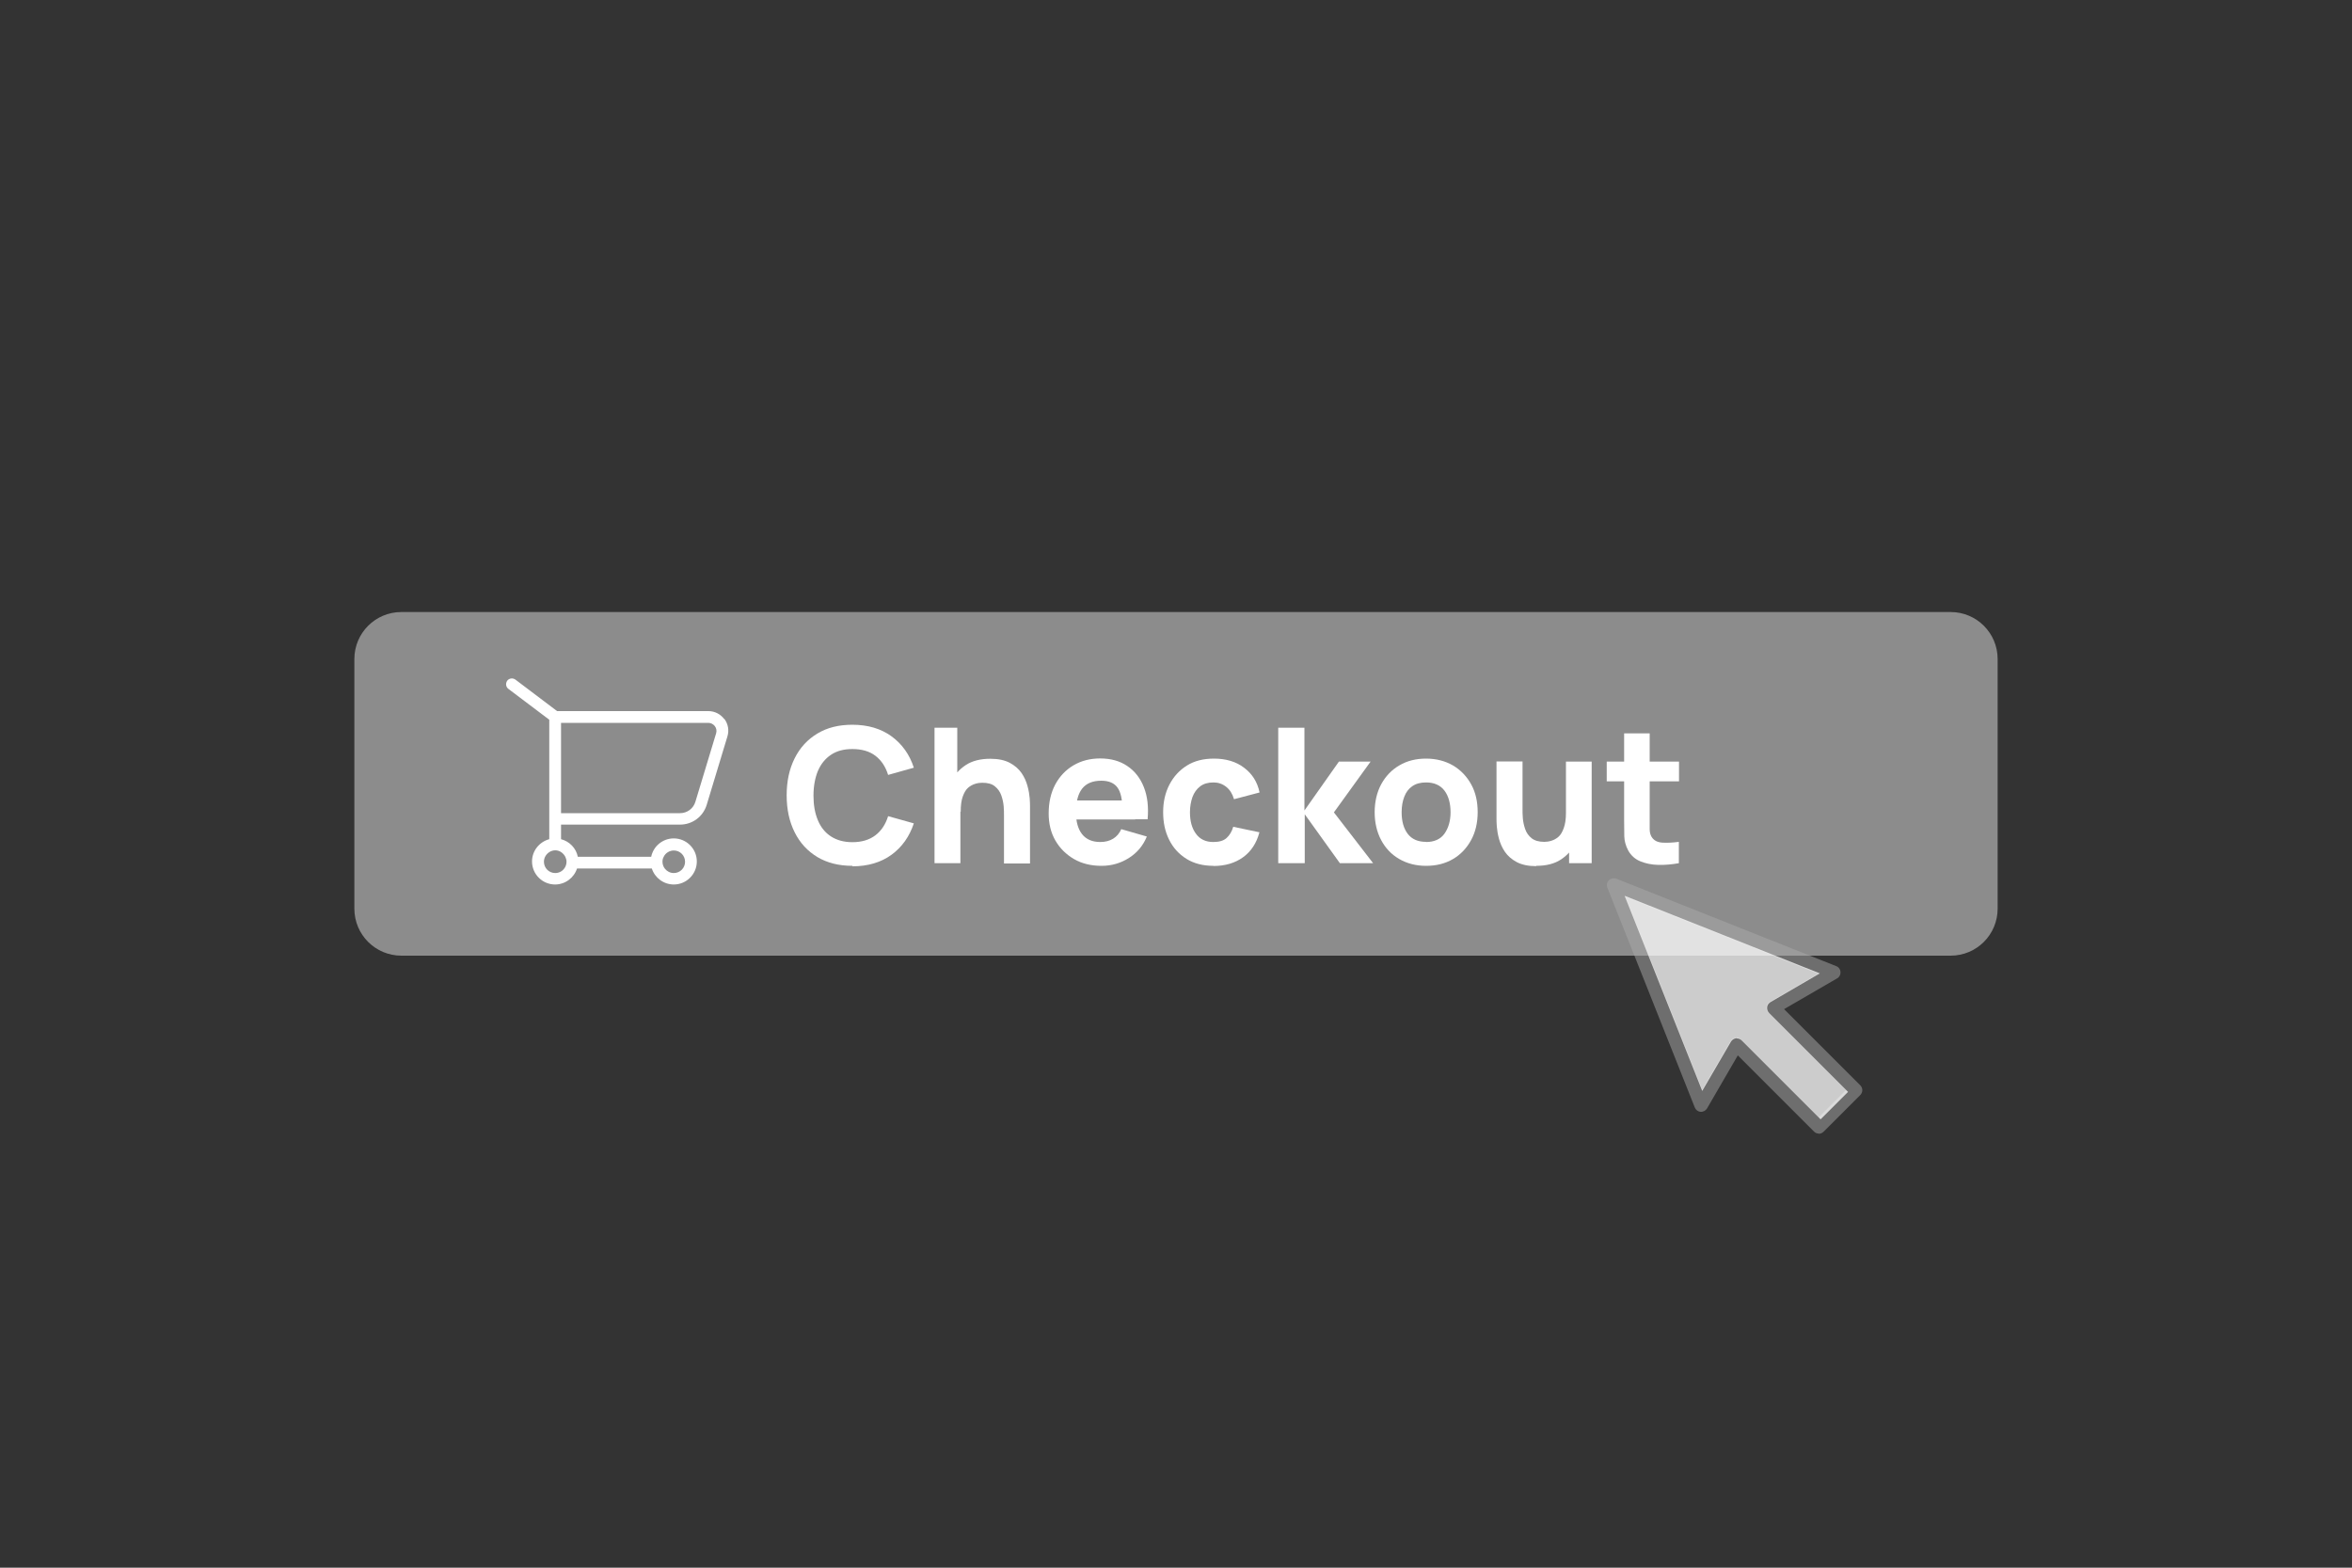 <?xml version="1.0" encoding="UTF-8"?><svg id="Ebene_1" xmlns="http://www.w3.org/2000/svg" viewBox="0 0 150 100"><rect x="0" y="0" width="150" height="100" fill="#333333" stroke="none"/><defs><style>.cls-1{opacity:.5;}.cls-2{opacity:.75;}.cls-3{fill:#aaa;}.cls-3,.cls-4{stroke-width:0px;}.cls-4{fill:#fff;}</style></defs><g class="cls-2"><rect class="cls-3" x="23.6" y="40.04" width="102.8" height="19.92" rx="2" ry="2"/><path class="cls-3" d="m124.4,41.04c.55,0,1,.45,1,1v15.92c0,.55-.45,1-1,1H25.6c-.55,0-1-.45-1-1v-15.92c0-.55.45-1,1-1h98.8m0-2H25.6c-1.66,0-3,1.34-3,3v15.92c0,1.66,1.34,3,3,3h98.8c1.66,0,3-1.34,3-3v-15.92c0-1.66-1.34-3-3-3h0Z"/></g><path class="cls-4" d="m54.36,55.23c-.86,0-1.61-.19-2.23-.56-.63-.38-1.11-.9-1.45-1.58s-.51-1.46-.51-2.36.17-1.68.51-2.36c.34-.68.82-1.2,1.45-1.58.63-.38,1.37-.56,2.23-.56.99,0,1.83.25,2.5.74s1.15,1.16,1.42,2l-1.64.46c-.16-.52-.43-.93-.81-1.22-.38-.29-.87-.43-1.47-.43-.55,0-1,.12-1.37.37s-.64.59-.83,1.03c-.18.44-.28.97-.28,1.57s.09,1.12.28,1.57c.18.44.46.79.83,1.03s.82.37,1.37.37c.6,0,1.09-.15,1.47-.44.38-.29.65-.7.81-1.22l1.64.46c-.28.84-.75,1.51-1.42,2-.67.49-1.51.74-2.5.74Z"/><path class="cls-4" d="m59.6,55.06v-8.64h1.45v4.44h.2v4.2h-1.66Zm4.43,0v-3.06c0-.15,0-.34-.02-.57-.02-.23-.07-.46-.15-.69-.08-.23-.22-.43-.41-.58-.19-.16-.46-.23-.81-.23-.14,0-.29.02-.45.07s-.31.13-.45.25-.25.31-.34.56-.13.57-.13.97l-.94-.44c0-.51.1-.99.31-1.44s.52-.81.94-1.09c.42-.28.95-.41,1.58-.41.51,0,.92.09,1.24.26s.57.39.75.65.3.54.38.83c.08.29.12.55.14.78.02.24.02.41.02.52v3.64h-1.66Z"/><path class="cls-4" d="m70.25,55.23c-.66,0-1.25-.14-1.75-.43s-.9-.68-1.19-1.18-.43-1.08-.43-1.73c0-.71.14-1.32.42-1.85.28-.52.67-.93,1.16-1.22.49-.29,1.06-.44,1.7-.44.68,0,1.26.16,1.73.48.48.32.83.77,1.06,1.35.23.58.31,1.26.24,2.05h-1.61v-.6c0-.66-.1-1.13-.31-1.42s-.55-.44-1.03-.44c-.56,0-.96.17-1.23.51-.26.34-.39.84-.39,1.5,0,.6.13,1.07.39,1.4.26.33.65.5,1.16.5.32,0,.59-.07.82-.21.23-.14.4-.34.52-.61l1.63.47c-.24.59-.63,1.05-1.16,1.38-.53.33-1.1.49-1.73.49Zm-2.15-2.96v-1.21h4.3v1.21h-4.3Z"/><path class="cls-4" d="m77.39,55.23c-.67,0-1.25-.15-1.73-.45-.48-.3-.85-.71-1.1-1.22-.26-.52-.38-1.1-.38-1.75s.13-1.24.4-1.76.64-.92,1.12-1.22,1.06-.44,1.72-.44c.76,0,1.41.19,1.92.58.52.39.85.91.99,1.58l-1.63.43c-.1-.34-.26-.6-.5-.79-.24-.19-.51-.28-.81-.28-.34,0-.63.08-.85.25-.22.17-.38.39-.49.68-.1.29-.16.61-.16.97,0,.56.12,1.02.38,1.37.25.35.62.53,1.11.53.37,0,.65-.08.84-.25.19-.17.34-.41.43-.72l1.67.35c-.18.69-.53,1.22-1.04,1.59s-1.14.56-1.9.56Z"/><path class="cls-4" d="m81.52,55.06v-8.64h1.67v5.28l2.2-3.12h2.02l-2.34,3.24,2.5,3.24h-2.12l-2.24-3.12v3.12h-1.67Z"/><path class="cls-4" d="m90.95,55.23c-.65,0-1.22-.15-1.72-.44s-.88-.7-1.15-1.21c-.27-.51-.41-1.11-.41-1.77s.14-1.27.42-1.79c.28-.51.67-.92,1.16-1.2.49-.29,1.06-.43,1.7-.43s1.22.15,1.72.44c.49.29.88.7,1.16,1.21.28.51.41,1.1.41,1.77s-.14,1.27-.42,1.78-.66.92-1.16,1.21-1.06.43-1.71.43Zm0-1.52c.52,0,.92-.18,1.17-.53s.39-.81.39-1.37-.13-1.04-.39-1.38-.65-.52-1.17-.52c-.36,0-.65.08-.88.24-.23.16-.4.38-.51.67-.11.28-.17.61-.17.99,0,.58.13,1.04.39,1.38.26.34.65.51,1.16.51Z"/><path class="cls-4" d="m97.97,55.25c-.51,0-.92-.09-1.24-.26s-.57-.39-.75-.65c-.18-.26-.3-.54-.38-.83s-.12-.55-.14-.78c-.02-.24-.02-.41-.02-.52v-3.64h1.66v3.06c0,.15,0,.34.02.57.02.23.07.46.15.69.08.23.22.43.41.58s.46.23.81.23c.14,0,.29-.02.45-.07s.31-.13.45-.25.25-.31.34-.56.14-.57.14-.97l.94.44c0,.51-.1.99-.31,1.44-.21.45-.52.81-.94,1.09-.42.28-.95.41-1.58.41Zm2.1-.19v-2.15h-.2v-4.33h1.64v6.48h-1.44Z"/><path class="cls-4" d="m102.47,49.84v-1.26h4.61v1.26h-4.61Zm4.61,5.22c-.45.08-.89.12-1.32.11-.43-.01-.81-.09-1.15-.23-.34-.14-.59-.37-.77-.69-.16-.3-.24-.6-.25-.9,0-.31-.01-.65-.01-1.04v-5.53h1.63v5.44c0,.25,0,.48,0,.68s.05.36.12.48c.14.23.37.35.69.37.32.02.67,0,1.05-.05v1.36Z"/><g class="cls-1"><path class="cls-3" d="m116,72.31c-.12,0-.23-.05-.31-.13l-4.86-4.86-1.96,3.38c-.08.14-.24.23-.41.22-.17-.01-.31-.12-.37-.27l-5.58-14.03c-.06-.16-.03-.35.1-.47.12-.12.31-.16.47-.1l14.03,5.58c.16.06.26.21.27.37.01.17-.07.33-.22.41l-3.38,1.96,4.86,4.86c.08.08.13.19.13.31,0,.12-.05.23-.13.31-.02.02-2.34,2.34-2.34,2.34-.08.08-.19.13-.31.13Zm-5.26-6.13c.11,0,.23.05.31.13l4.95,4.95c.45-.45,1.27-1.27,1.72-1.72l-4.95-4.95c-.1-.1-.14-.23-.12-.36s.1-.25.21-.32l3.09-1.8-12.26-4.87,4.87,12.26,1.8-3.09c.07-.12.19-.2.32-.21.02,0,.04,0,.06,0Z"/></g><g class="cls-2"><path class="cls-4" d="m110.77,66.24c.12,0,.23.05.31.13l5.03,5.03c.45-.45,1.29-1.29,1.75-1.75l-5.03-5.03c-.1-.1-.14-.23-.13-.37s.1-.26.22-.33l3.14-1.83-12.45-4.95,4.95,12.45,1.83-3.14c.07-.12.19-.2.33-.22.02,0,.04,0,.06,0Z"/></g><path class="cls-4" d="m46.19,45.87c-.24-.32-.61-.51-1.01-.51h-9.65l-2.66-2.01c-.17-.12-.4-.09-.52.07-.12.17-.09.4.07.52l2.61,1.97v7.62c-.63.17-1.1.74-1.1,1.42,0,.81.66,1.47,1.47,1.47.65,0,1.21-.43,1.4-1.02h4.77c.19.59.75,1.02,1.4,1.02.81,0,1.47-.66,1.47-1.47s-.66-1.47-1.47-1.47c-.71,0-1.3.5-1.44,1.17h-4.68c-.11-.55-.53-.98-1.07-1.12v-.93h7.59c.79,0,1.47-.51,1.7-1.26l1.32-4.36c.12-.39.05-.79-.19-1.12Zm-10.13,8.8c.04.09.07.19.07.3,0,.17-.06.33-.16.45-.13.17-.34.27-.56.27-.4,0-.72-.32-.72-.72,0-.26.14-.49.35-.62.11-.07.24-.11.37-.11s.27.04.37.11c.12.08.22.19.28.32Zm6.91-.42c.4,0,.72.32.72.72s-.32.72-.72.72c-.23,0-.43-.11-.56-.27-.1-.12-.16-.28-.16-.45,0-.11.02-.21.07-.3.11-.25.37-.42.66-.42Zm2.7-7.47l-1.32,4.36c-.13.44-.53.73-.98.73h-7.59v-5.76h9.4c.16,0,.31.08.41.21.1.13.13.3.08.46Z"/></svg>